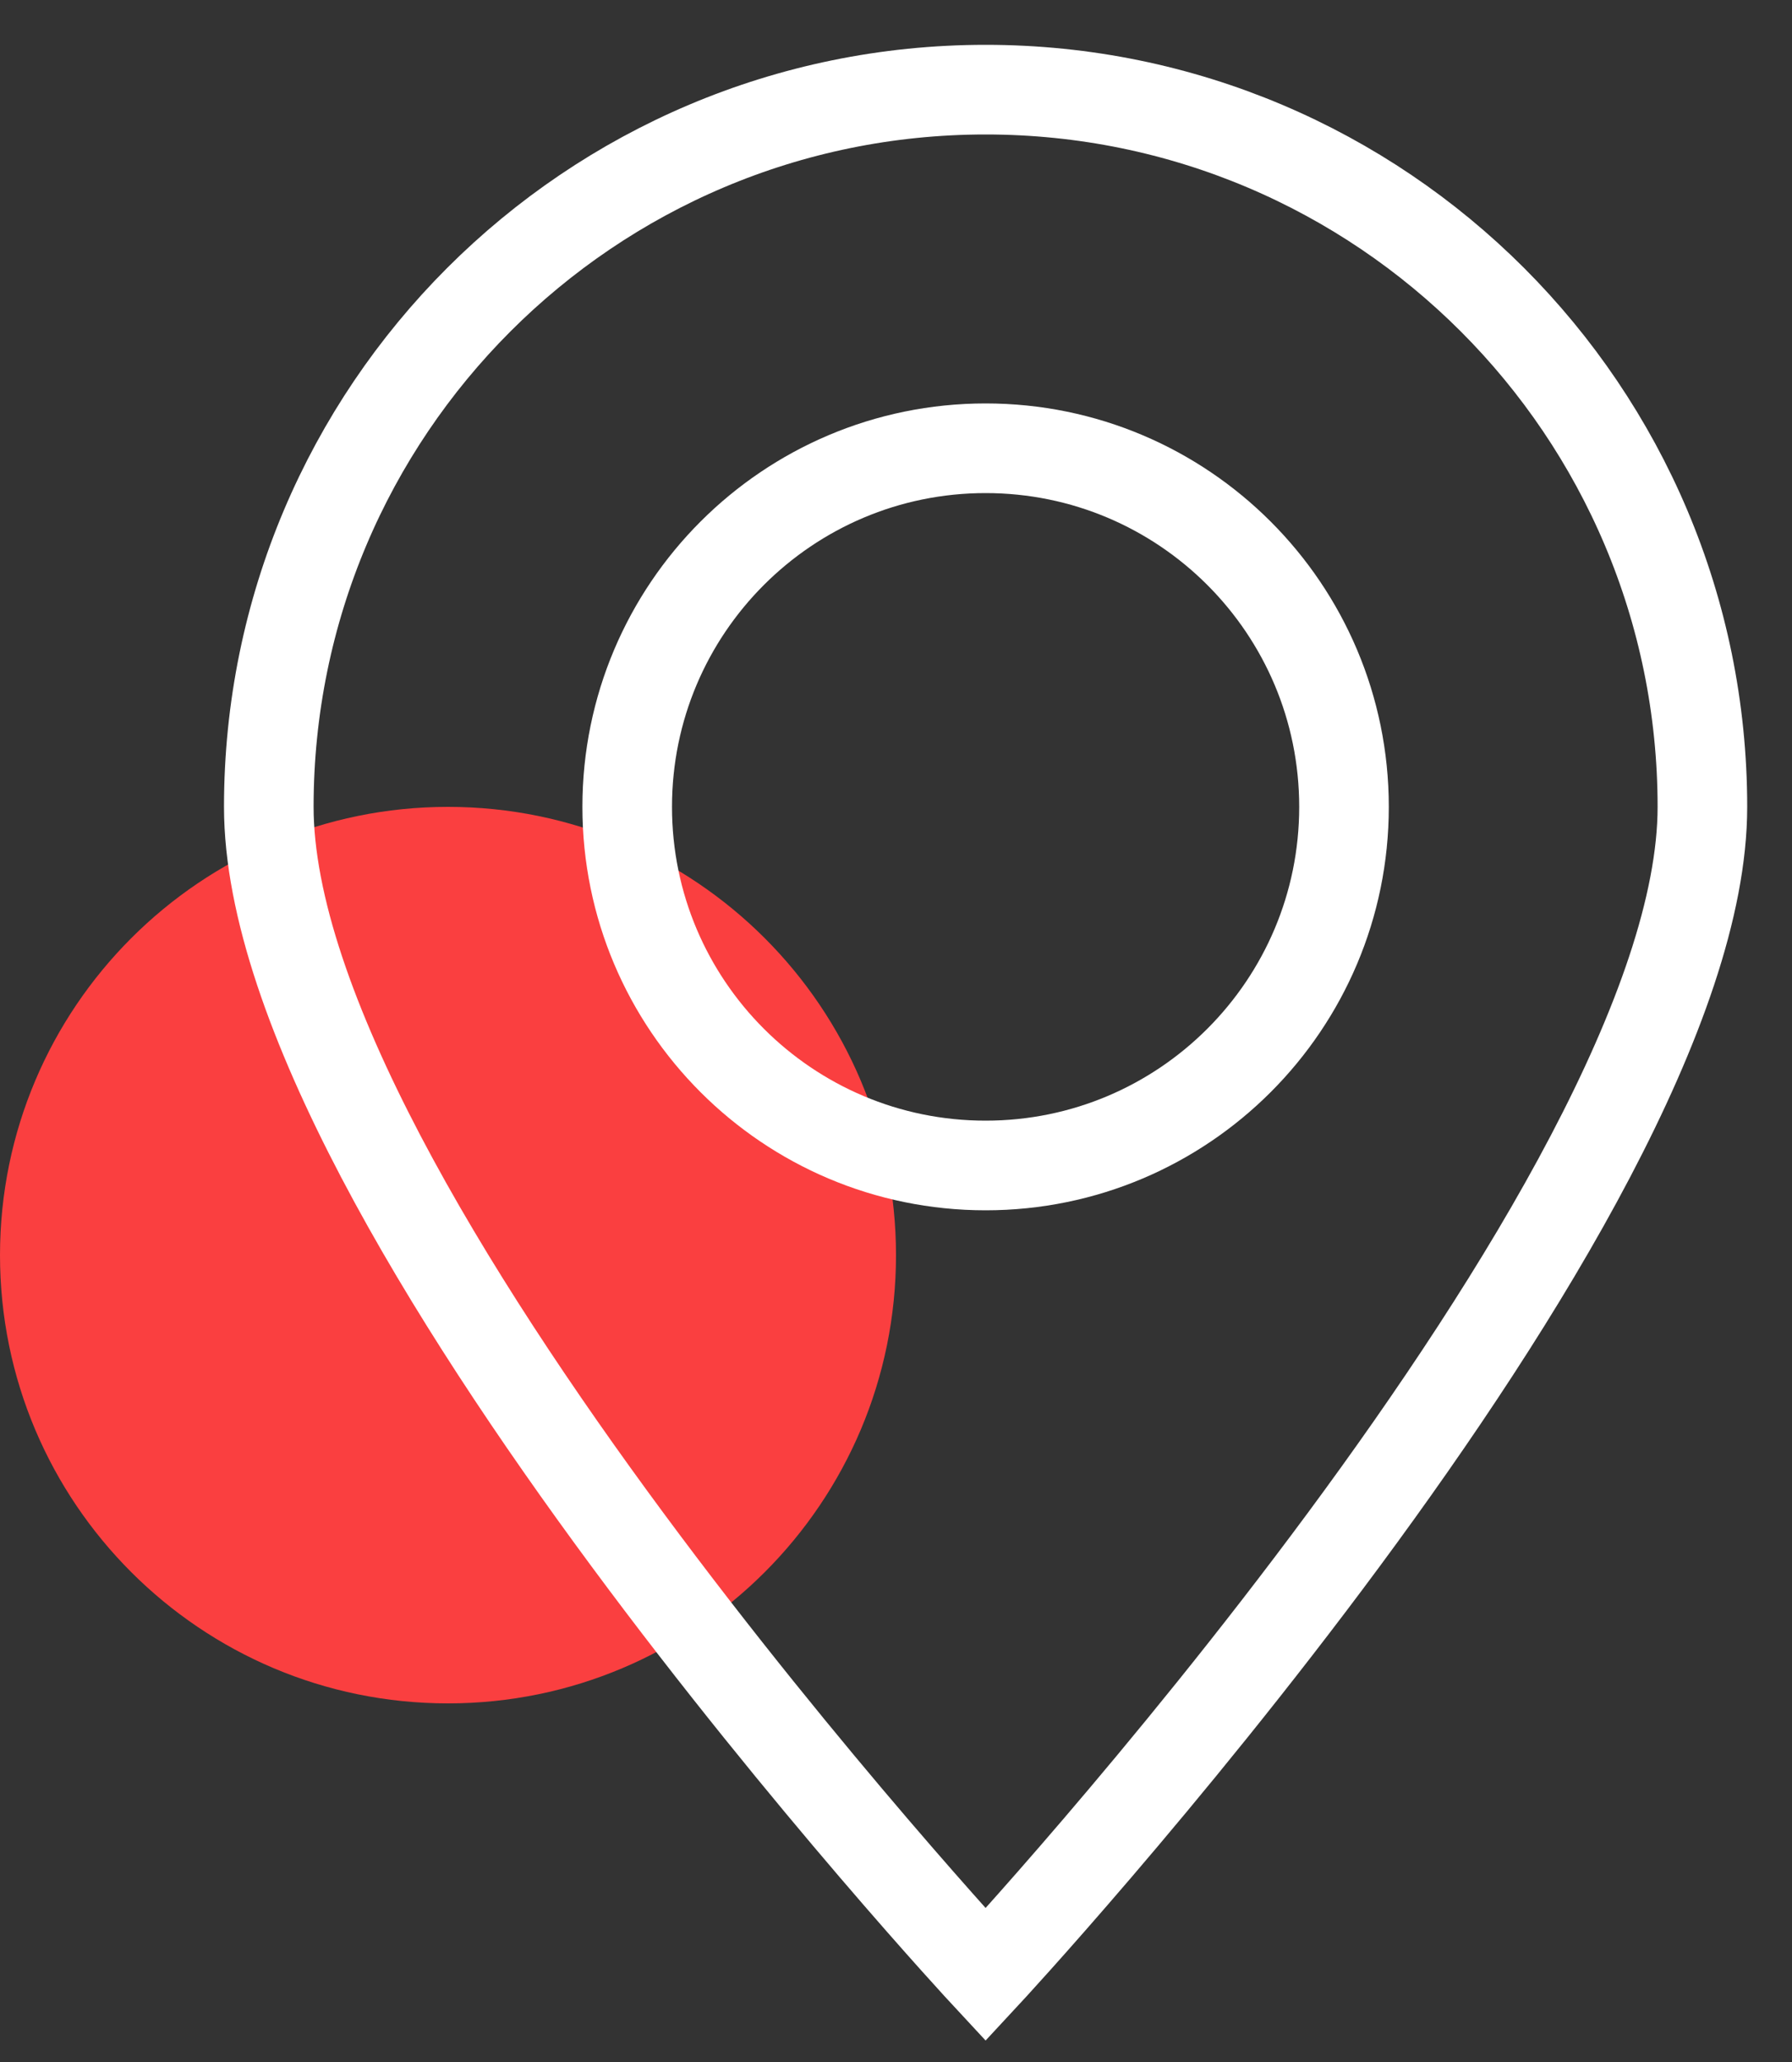 <svg width="20" height="23" viewBox="0 0 20 23" fill="none" xmlns="http://www.w3.org/2000/svg">
<rect x="0" y="0" width="20" height="23" fill="#333333" stroke="none"/>
<g id="icn 12">
<path id="Oval 7" fill-rule="evenodd" clip-rule="evenodd" d="M5 19C7.761 19 10 16.762 10 14.001C10 11.239 7.761 9 5 9C2.239 9 0 11.239 0 14.001C0 16.762 2.239 19 5 19Z" fill="#FA3F40"/>
<path id="Oval 8" fill-rule="evenodd" clip-rule="evenodd" d="M11 13C13.209 13 15 11.209 15 9C15 6.791 13.209 5 11 5C8.791 5 7 6.791 7 9C7 11.209 8.791 13 11 13Z" stroke="white"/>
<path id="Oval 8_2" fill-rule="evenodd" clip-rule="evenodd" d="M11 22.026C11 22.026 19 13.418 19 9C19 4.582 15.418 1 11 1C6.582 1 3 4.582 3 9C3 13.418 11 22.026 11 22.026Z" stroke="white"/>
</g>
</svg>
